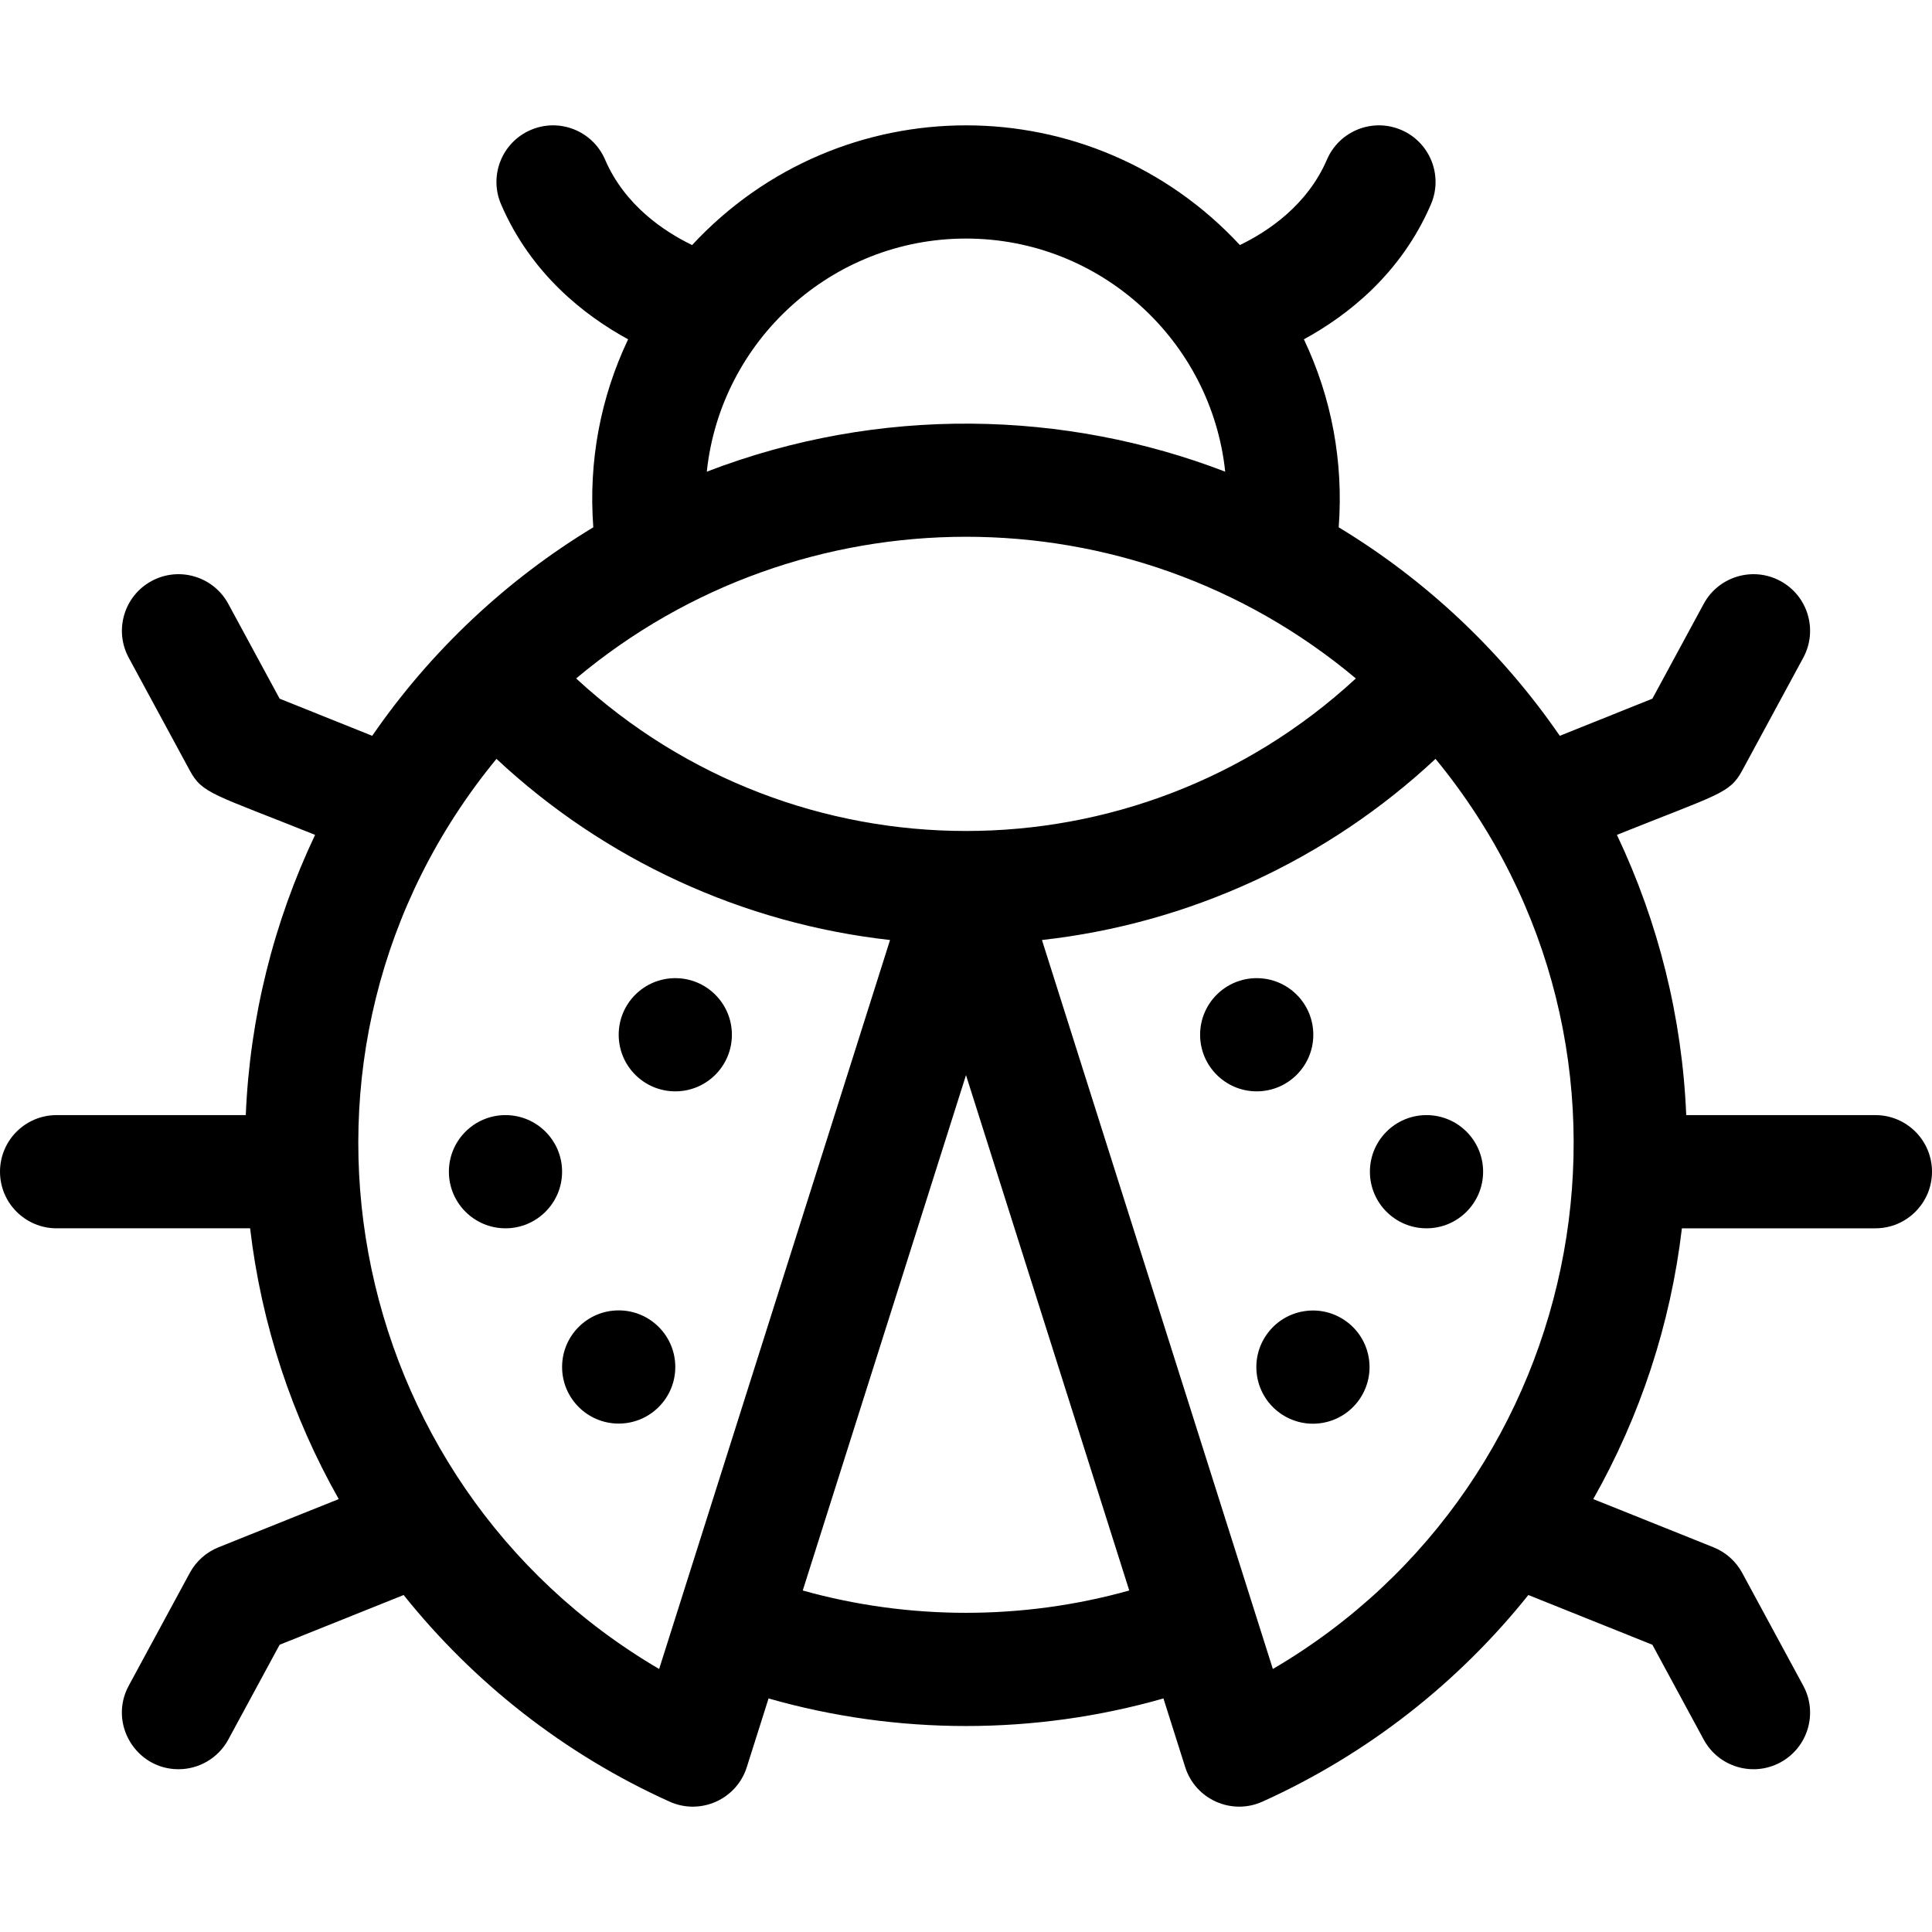 <svg id="Capa_1" enable-background="new 0 0 512 512" height="512" viewBox="0 0 512 512" width="512" xmlns="http://www.w3.org/2000/svg"><g><circle cx="178.96" cy="274.22" r="15"/><circle cx="163.96" cy="362.265" r="15"/><circle cx="133.96" cy="310.515" r="15"/><circle cx="333.04" cy="274.22" r="15"/><ellipse cx="348.04" cy="362.265" rx="15" ry="15" transform="matrix(.987 -.16 .16 .987 -53.534 60.428)"/><circle cx="378.04" cy="310.515" r="15"/><path d="m497 295.515h-50.133c-1.06-25.803-7.378-51.116-18.37-74.268 27.124-10.877 29.878-10.905 33.202-17.045l16.182-29.892c3.943-7.285 1.235-16.388-6.05-20.332-7.285-3.942-16.388-1.235-20.332 6.051l-13.603 25.127-24.537 9.84c-15.532-22.57-35.626-41.374-58.588-55.253 1.306-17.504-1.927-34.454-9.227-49.82 11.535-6.295 25.728-17.329 33.667-35.773 3.276-7.609-.237-16.434-7.846-19.709-7.607-3.274-16.432.237-19.708 7.846-5.225 12.138-15.674 19.074-23.071 22.652-39.28-42.302-105.903-42.289-145.171 0-7.397-3.578-17.845-10.514-23.071-22.652-3.275-7.609-12.102-11.122-19.708-7.846-7.609 3.275-11.122 12.1-7.846 19.709 7.94 18.443 22.132 29.477 33.667 35.773-7.282 15.329-10.537 32.275-9.227 49.82-22.849 13.811-43.04 32.66-58.587 55.253l-24.538-9.84-13.603-25.127c-3.943-7.285-13.048-9.995-20.332-6.051-7.285 3.944-9.994 13.047-6.05 20.332l16.182 29.892c3.338 6.166 6.156 6.199 33.203 17.045-10.993 23.154-17.311 48.466-18.371 74.268h-50.134c-8.284 0-15 6.716-15 15s6.716 15 15 15h51.28c3.002 25.525 11.112 49.878 23.489 71.756l-31.86 12.776c-3.25 1.303-5.941 3.702-7.608 6.781l-16.181 29.892c-5.432 10.036 1.919 22.144 13.178 22.144 5.329 0 10.489-2.847 13.204-7.862l13.603-25.127 32.864-13.179c18.508 23.134 42.452 42.098 70.465 54.755 8.181 3.692 17.764-.579 20.476-9.141l5.766-18.205c34.03 9.735 70.543 9.756 104.648 0l5.766 18.205c2.717 8.577 12.318 12.826 20.476 9.141 28.013-12.657 51.958-31.622 70.465-54.755l32.864 13.179 13.603 25.127c3.944 7.286 13.047 9.994 20.332 6.051 7.285-3.944 9.994-13.047 6.05-20.332l-16.182-29.892c-1.667-3.079-4.358-5.479-7.608-6.781l-31.859-12.776c12.378-21.878 20.487-46.231 23.49-71.756h51.279c8.284 0 15-6.716 15-15s-6.716-15.001-15-15.001zm-344.315-115.719c59.564-49.953 146.804-50.168 206.629 0-58.415 53.961-148.348 53.836-206.629 0zm103.315-116.576c35.623 0 65.034 27.108 68.691 61.778-42.331-16.276-91.496-17.656-137.382 0 3.657-34.67 33.068-61.778 68.691-61.778zm-81.32 379.079c-84.42-49.49-106.678-163.808-43.11-241.193 28.698 26.817 65.339 43.665 104.302 48.007zm38.057-20.801 43.263-136.583 43.263 136.583c-28.146 7.887-58.38 7.887-86.526 0zm124.583 20.801-61.192-193.186c38.963-4.342 75.604-21.19 104.301-48.007 63.335 77.107 41.643 191.509-43.109 241.193z"/></g></svg>